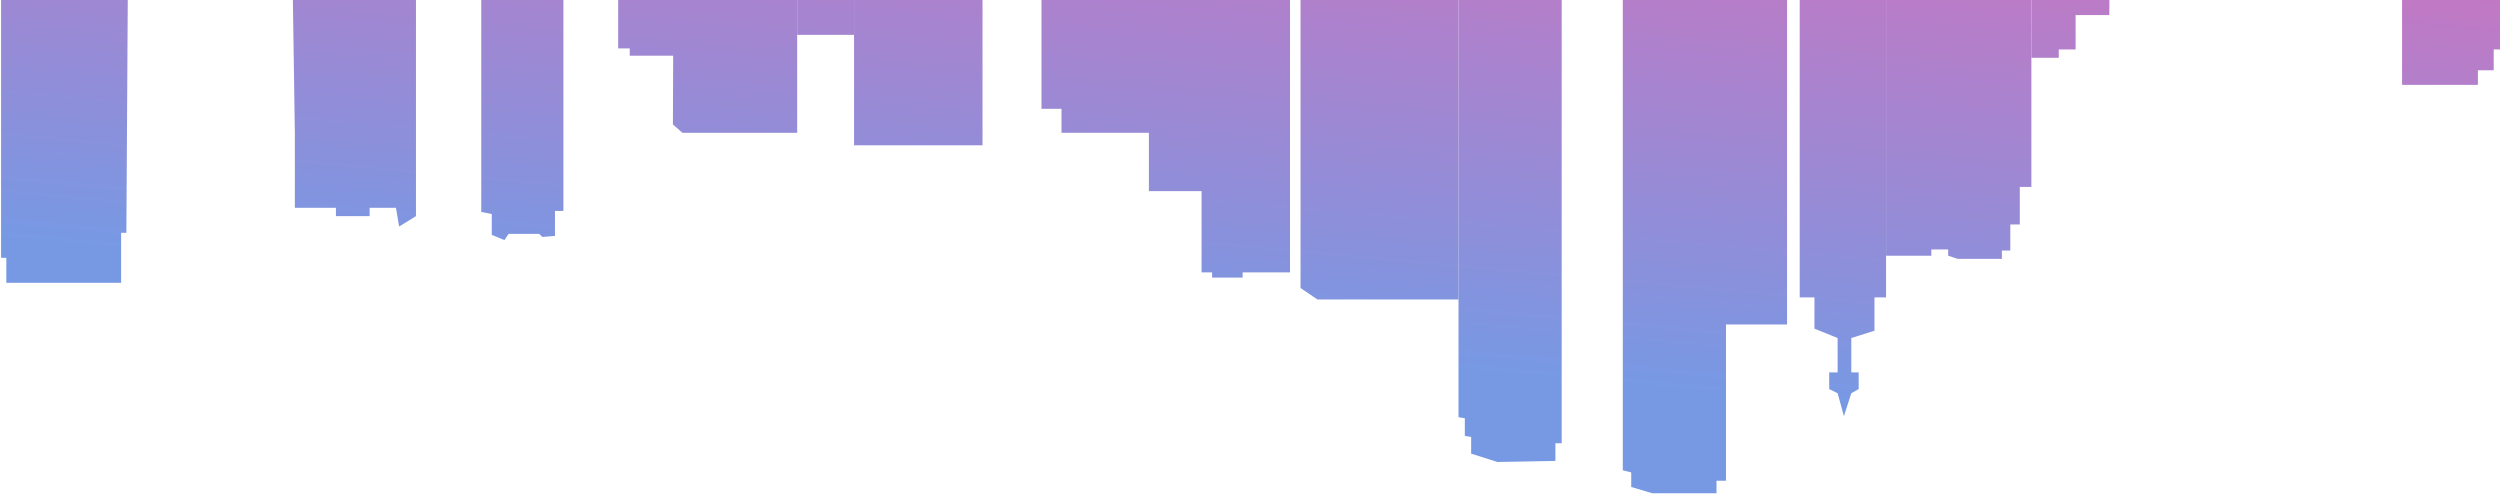 <svg width="1187" height="235" viewBox="0 0 1187 235" fill="none" xmlns="http://www.w3.org/2000/svg">
<path d="M0.5 122.402H3V134.273H57.5V110.531H60L61.5 -138.768H0.5V122.402Z" fill="url(#paint0_linear_260_11)"/>
<path d="M140 63.54V98.659H159.5V102.616H175.5V98.659H188L189.5 107.563L197.5 102.616V-172.404H136.5L140 63.54Z" fill="url(#paint1_linear_260_11)"/>
<path d="M167.5 -34.894H228.5V-162.511H167.5V-34.894Z" fill="url(#paint2_linear_260_11)"/>
<path d="M228.5 100.638L233.5 101.627V111.52L239.5 113.993L241.5 111.025H256L257.5 112.509L263.5 112.014V100.143H267.5V-162.511H228.5V100.638Z" fill="url(#paint3_linear_260_11)"/>
<path d="M319.5 59.088L324 63.045H378.5V-211.975H320.5L319.5 59.088Z" fill="url(#paint4_linear_260_11)"/>
<path d="M293.5 22.979H299V26.442H320.5V-120.961H293.5V22.979Z" fill="url(#paint5_linear_260_11)"/>
<path d="M378.5 16.549H405.5V-132.833H378.5V16.549Z" fill="url(#paint6_linear_260_11)"/>
<path d="M405.5 68.981H466.5V-206.04H405.5V68.981Z" fill="url(#paint7_linear_260_11)"/>
<path d="M494.5 51.668H504V63.045H555.5V-211.975H494.5V51.668Z" fill="url(#paint8_linear_260_11)"/>
<path d="M545.5 90.745H577.5V-184.275H545.5V90.745Z" fill="url(#paint9_linear_260_11)"/>
<path d="M570.5 129.327H575.5V131.8H590V129.327H612.5V-145.693H570.5V129.327Z" fill="url(#paint10_linear_260_11)"/>
<path d="M617.5 136.747L625.5 142.188H692.5V-132.833H617.5V136.747Z" fill="url(#paint11_linear_260_11)"/>
<path d="M692.5 198.082L695.5 198.577V206.986L698.5 207.48V215.394L711 219.352L738.5 218.857V210.448H741.5V-56.658H692.5V198.082Z" fill="url(#paint12_linear_260_11)"/>
<path d="M770.5 223.309L774.5 224.298V231.223L784.5 234.191H815V228.255H819.5V-46.765H770.5V223.309Z" fill="url(#paint13_linear_260_11)"/>
<path d="M819.5 154.059H848.5V-120.961H819.5V154.059Z" fill="url(#paint14_linear_260_11)"/>
<path d="M854.5 141.198H861.5V156.038L872.5 160.489V176.812H868.5V184.727L872.5 186.705L875.5 197.587L879 186.705L882.5 184.727V176.812H879V160.489L890 157.027V141.198H895.5V-109.09H854.5V141.198Z" fill="url(#paint15_linear_260_11)"/>
<path d="M895.5 121.413H917V118.445H925V121.413L929.5 122.897H950.5V118.939H954.5V106.573H959V88.766H964.5V-153.608H895.5V121.413Z" fill="url(#paint16_linear_260_11)"/>
<path d="M964.5 27.431H977.5V23.474H985.5V7.151H1001.5L1002.5 -132.833H964.5V27.431Z" fill="url(#paint17_linear_260_11)"/>
<path d="M1140.5 40.291H1176.5V33.367H1184V23.474H1187V-109.09H1140.5V40.291Z" fill="url(#paint18_linear_260_11)"/>
<defs>
<linearGradient id="paint0_linear_260_11" x1="511.5" y1="-244.622" x2="466.962" y2="249.117" gradientUnits="userSpaceOnUse">
<stop stop-color="#FF5DA9"/>
<stop offset="0.812" stop-color="#7799E4"/>
</linearGradient>
<linearGradient id="paint1_linear_260_11" x1="511.5" y1="-244.622" x2="466.962" y2="249.117" gradientUnits="userSpaceOnUse">
<stop stop-color="#FF5DA9"/>
<stop offset="0.812" stop-color="#7799E4"/>
</linearGradient>
<linearGradient id="paint2_linear_260_11" x1="511.5" y1="-244.622" x2="466.962" y2="249.117" gradientUnits="userSpaceOnUse">
<stop stop-color="#FF5DA9"/>
<stop offset="0.812" stop-color="#7799E4"/>
</linearGradient>
<linearGradient id="paint3_linear_260_11" x1="511.5" y1="-244.622" x2="466.962" y2="249.117" gradientUnits="userSpaceOnUse">
<stop stop-color="#FF5DA9"/>
<stop offset="0.812" stop-color="#7799E4"/>
</linearGradient>
<linearGradient id="paint4_linear_260_11" x1="511.5" y1="-244.622" x2="466.962" y2="249.117" gradientUnits="userSpaceOnUse">
<stop stop-color="#FF5DA9"/>
<stop offset="0.812" stop-color="#7799E4"/>
</linearGradient>
<linearGradient id="paint5_linear_260_11" x1="511.5" y1="-244.622" x2="466.962" y2="249.117" gradientUnits="userSpaceOnUse">
<stop stop-color="#FF5DA9"/>
<stop offset="0.812" stop-color="#7799E4"/>
</linearGradient>
<linearGradient id="paint6_linear_260_11" x1="511.5" y1="-244.622" x2="466.962" y2="249.117" gradientUnits="userSpaceOnUse">
<stop stop-color="#FF5DA9"/>
<stop offset="0.812" stop-color="#7799E4"/>
</linearGradient>
<linearGradient id="paint7_linear_260_11" x1="511.5" y1="-244.622" x2="466.962" y2="249.117" gradientUnits="userSpaceOnUse">
<stop stop-color="#FF5DA9"/>
<stop offset="0.812" stop-color="#7799E4"/>
</linearGradient>
<linearGradient id="paint8_linear_260_11" x1="511.5" y1="-244.622" x2="466.962" y2="249.117" gradientUnits="userSpaceOnUse">
<stop stop-color="#FF5DA9"/>
<stop offset="0.812" stop-color="#7799E4"/>
</linearGradient>
<linearGradient id="paint9_linear_260_11" x1="511.5" y1="-244.622" x2="466.962" y2="249.117" gradientUnits="userSpaceOnUse">
<stop stop-color="#FF5DA9"/>
<stop offset="0.812" stop-color="#7799E4"/>
</linearGradient>
<linearGradient id="paint10_linear_260_11" x1="511.5" y1="-244.622" x2="466.962" y2="249.117" gradientUnits="userSpaceOnUse">
<stop stop-color="#FF5DA9"/>
<stop offset="0.812" stop-color="#7799E4"/>
</linearGradient>
<linearGradient id="paint11_linear_260_11" x1="511.5" y1="-244.622" x2="466.962" y2="249.117" gradientUnits="userSpaceOnUse">
<stop stop-color="#FF5DA9"/>
<stop offset="0.812" stop-color="#7799E4"/>
</linearGradient>
<linearGradient id="paint12_linear_260_11" x1="511.5" y1="-244.622" x2="466.962" y2="249.117" gradientUnits="userSpaceOnUse">
<stop stop-color="#FF5DA9"/>
<stop offset="0.812" stop-color="#7799E4"/>
</linearGradient>
<linearGradient id="paint13_linear_260_11" x1="511.5" y1="-244.622" x2="466.962" y2="249.117" gradientUnits="userSpaceOnUse">
<stop stop-color="#FF5DA9"/>
<stop offset="0.812" stop-color="#7799E4"/>
</linearGradient>
<linearGradient id="paint14_linear_260_11" x1="511.5" y1="-244.622" x2="466.962" y2="249.117" gradientUnits="userSpaceOnUse">
<stop stop-color="#FF5DA9"/>
<stop offset="0.812" stop-color="#7799E4"/>
</linearGradient>
<linearGradient id="paint15_linear_260_11" x1="511.5" y1="-244.622" x2="466.962" y2="249.117" gradientUnits="userSpaceOnUse">
<stop stop-color="#FF5DA9"/>
<stop offset="0.812" stop-color="#7799E4"/>
</linearGradient>
<linearGradient id="paint16_linear_260_11" x1="511.5" y1="-244.622" x2="466.962" y2="249.117" gradientUnits="userSpaceOnUse">
<stop stop-color="#FF5DA9"/>
<stop offset="0.812" stop-color="#7799E4"/>
</linearGradient>
<linearGradient id="paint17_linear_260_11" x1="511.5" y1="-244.622" x2="466.962" y2="249.117" gradientUnits="userSpaceOnUse">
<stop stop-color="#FF5DA9"/>
<stop offset="0.812" stop-color="#7799E4"/>
</linearGradient>
<linearGradient id="paint18_linear_260_11" x1="511.5" y1="-244.622" x2="466.962" y2="249.117" gradientUnits="userSpaceOnUse">
<stop stop-color="#FF5DA9"/>
<stop offset="0.812" stop-color="#7799E4"/>
</linearGradient>
</defs>
</svg>
